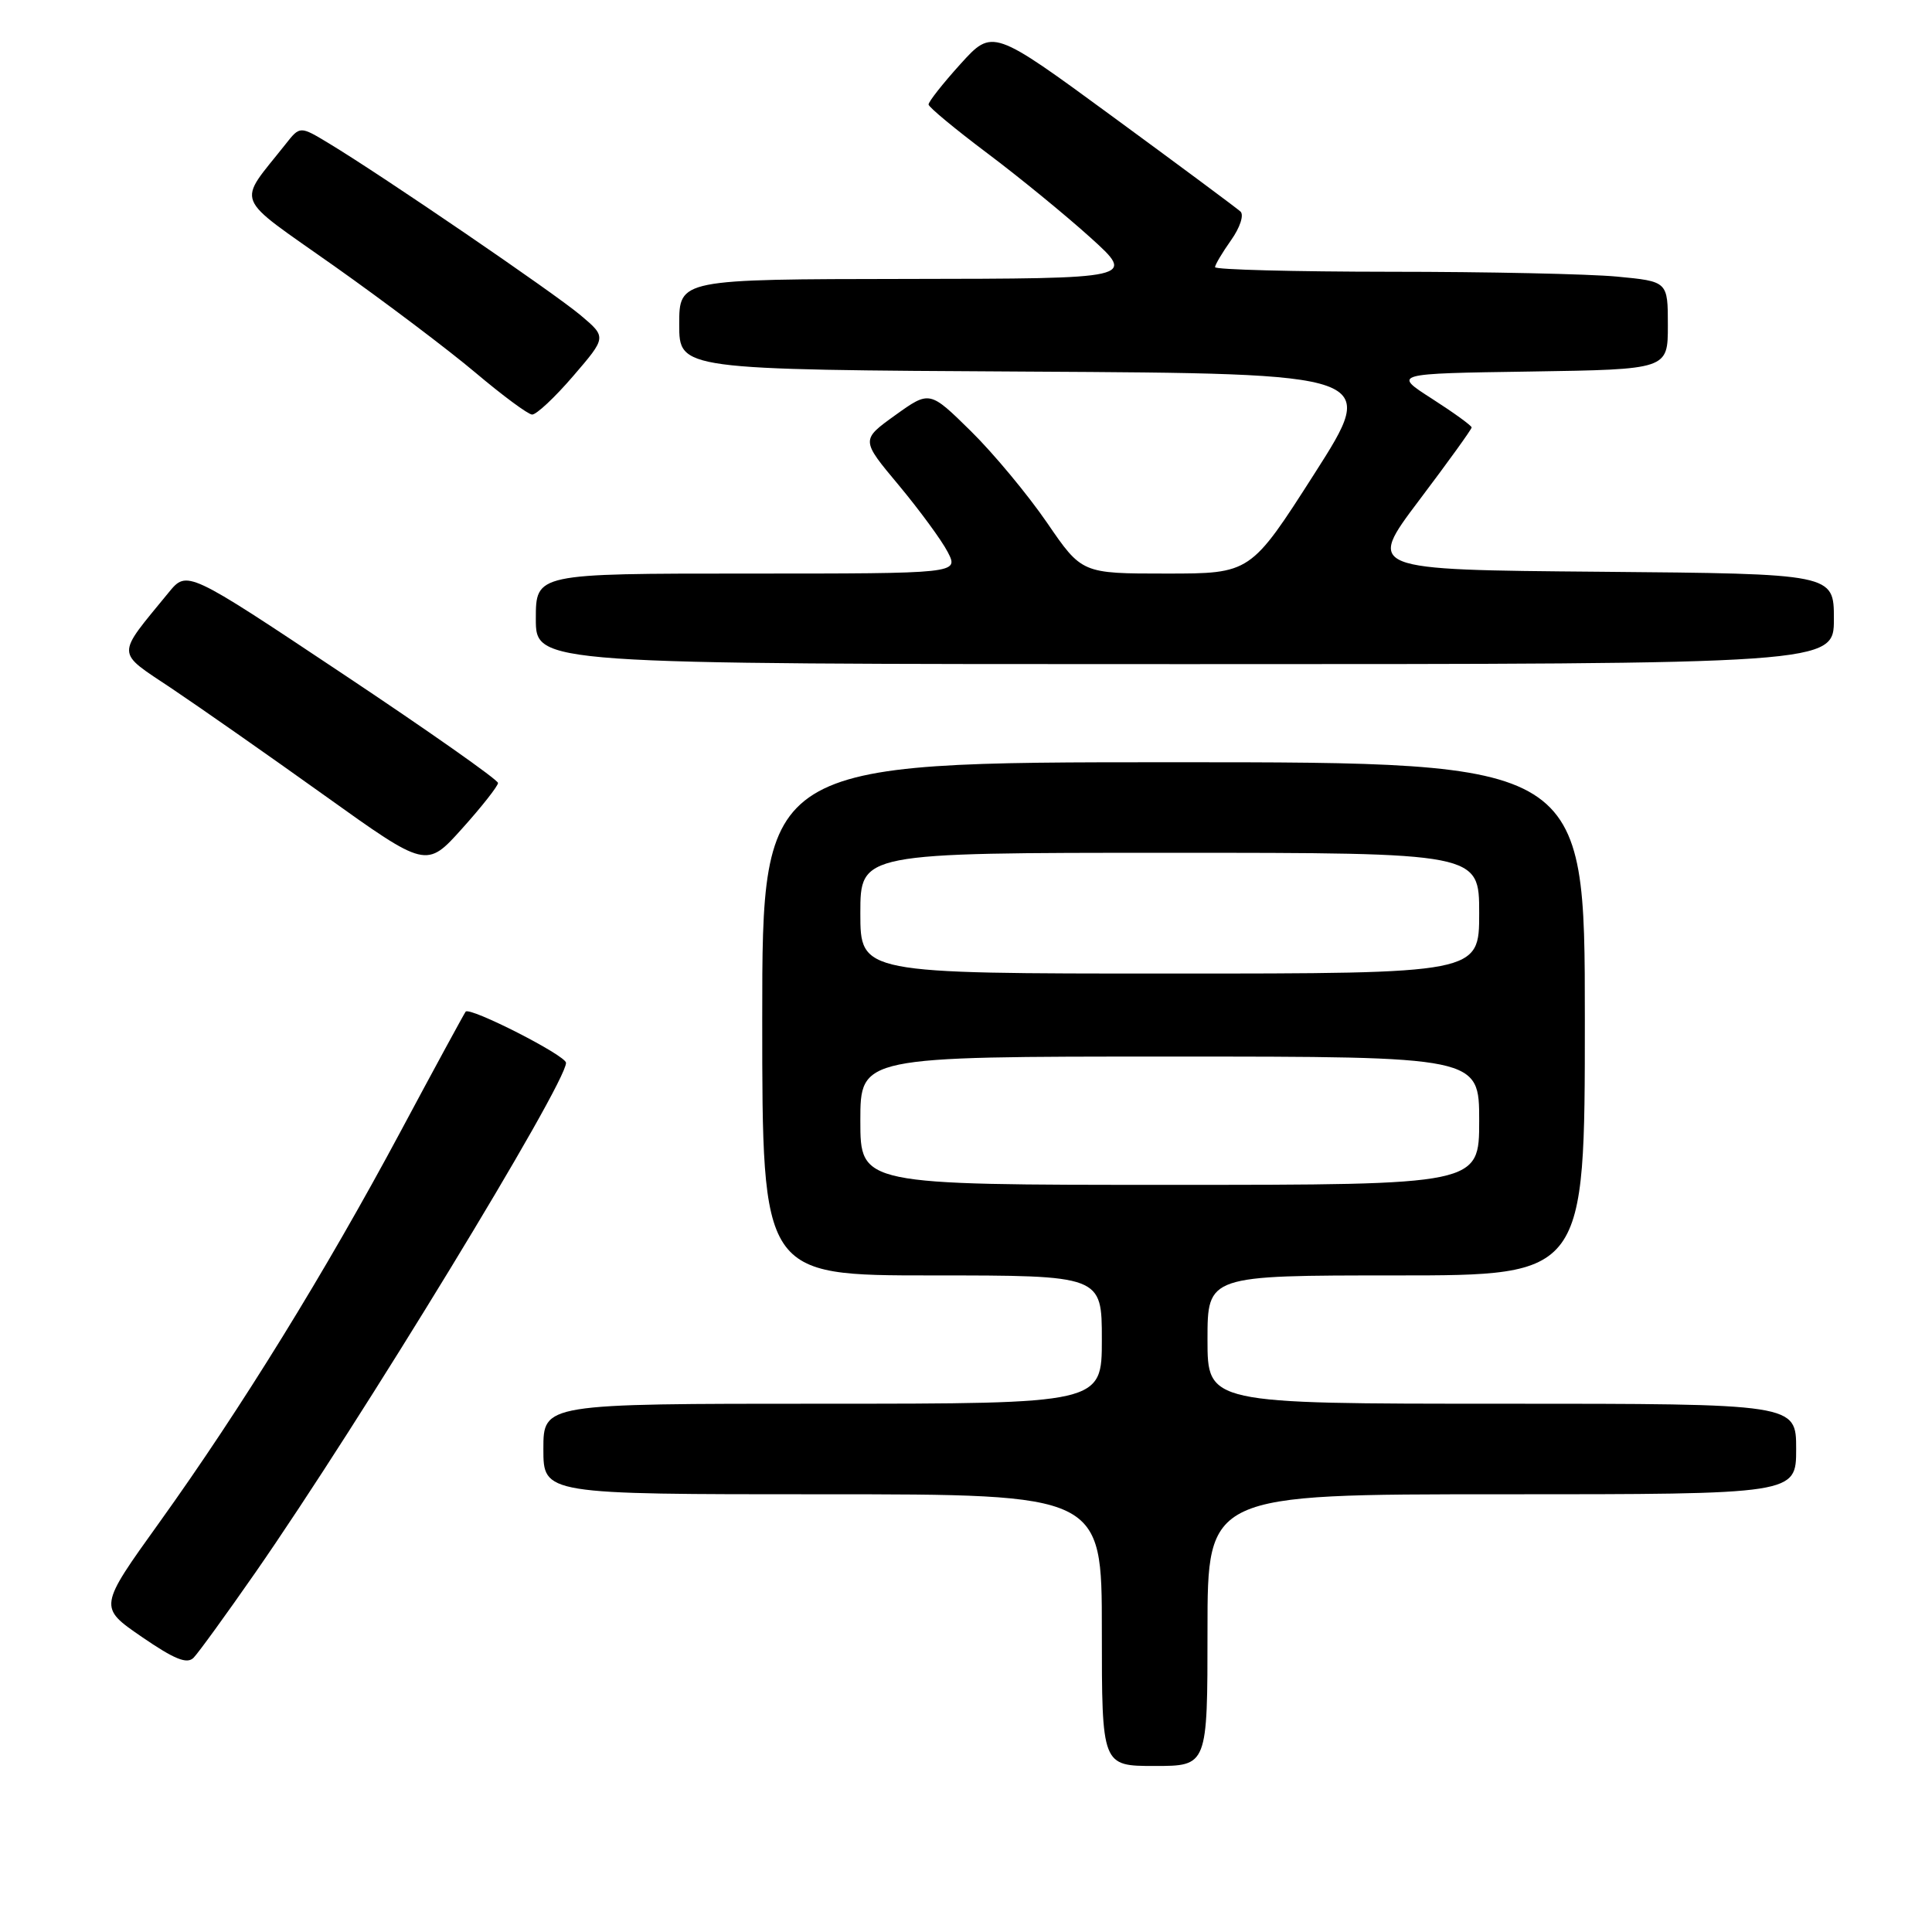 <?xml version="1.0" encoding="UTF-8" standalone="no"?>
<!DOCTYPE svg PUBLIC "-//W3C//DTD SVG 1.1//EN" "http://www.w3.org/Graphics/SVG/1.1/DTD/svg11.dtd" >
<svg xmlns="http://www.w3.org/2000/svg" xmlns:xlink="http://www.w3.org/1999/xlink" version="1.1" viewBox="0 0 256 256">
 <g >
 <path fill="currentColor"
d=" M 160.00 216.00 C 160.00 198.00 160.00 198.00 199.00 198.00 C 238.00 198.00 238.00 198.00 238.00 192.00 C 238.00 186.00 238.00 186.00 199.00 186.00 C 160.00 186.00 160.00 186.00 160.00 177.50 C 160.00 169.00 160.00 169.00 185.00 169.00 C 210.00 169.00 210.00 169.00 210.00 135.00 C 210.00 101.00 210.00 101.00 155.50 101.00 C 101.00 101.00 101.00 101.00 101.00 135.00 C 101.00 169.00 101.00 169.00 123.50 169.00 C 146.00 169.00 146.00 169.00 146.00 177.50 C 146.00 186.00 146.00 186.00 109.00 186.00 C 72.00 186.00 72.00 186.00 72.00 192.00 C 72.00 198.00 72.00 198.00 109.00 198.00 C 146.00 198.00 146.00 198.00 146.00 216.00 C 146.00 234.00 146.00 234.00 153.00 234.00 C 160.00 234.00 160.00 234.00 160.00 216.00 Z  M 33.82 208.40 C 47.73 188.39 75.00 143.64 75.00 140.83 C 75.00 139.86 62.25 133.37 61.70 134.05 C 61.51 134.30 57.62 141.44 53.08 149.93 C 43.11 168.55 31.97 186.60 21.12 201.73 C 13.06 212.96 13.06 212.96 18.78 216.89 C 23.12 219.87 24.78 220.54 25.65 219.66 C 26.28 219.02 29.95 213.96 33.82 208.40 Z  M 65.99 103.75 C 66.00 103.34 56.73 96.82 45.39 89.27 C 24.78 75.54 24.78 75.54 22.34 78.52 C 15.30 87.12 15.27 86.22 22.77 91.24 C 26.47 93.72 35.58 100.09 43.00 105.40 C 56.50 115.06 56.50 115.06 61.24 109.78 C 63.85 106.88 65.98 104.16 65.99 103.75 Z  M 243.00 82.01 C 243.00 76.03 243.00 76.03 212.05 75.76 C 181.10 75.50 181.10 75.50 188.05 66.28 C 191.87 61.22 195.00 56.88 195.00 56.64 C 195.00 56.40 192.65 54.70 189.77 52.85 C 184.54 49.50 184.54 49.50 202.77 49.23 C 221.00 48.95 221.00 48.95 221.00 43.12 C 221.00 37.29 221.00 37.29 214.25 36.65 C 210.54 36.30 197.04 36.01 184.25 36.01 C 171.46 36.00 161.00 35.73 161.00 35.40 C 161.00 35.08 161.96 33.47 163.12 31.83 C 164.30 30.17 164.86 28.49 164.37 28.03 C 163.89 27.59 156.30 21.95 147.51 15.51 C 131.52 3.79 131.52 3.79 127.26 8.49 C 124.92 11.08 123.02 13.49 123.04 13.85 C 123.07 14.21 126.56 17.10 130.79 20.28 C 135.03 23.46 141.20 28.51 144.50 31.49 C 150.50 36.92 150.50 36.92 120.25 36.96 C 90.00 37.00 90.00 37.00 90.00 42.99 C 90.00 48.98 90.00 48.98 136.32 49.24 C 182.64 49.50 182.64 49.50 174.18 62.75 C 165.71 76.00 165.71 76.00 154.53 76.00 C 143.35 76.00 143.35 76.00 138.73 69.25 C 136.18 65.54 131.65 60.08 128.64 57.12 C 123.18 51.75 123.18 51.75 118.62 55.02 C 114.07 58.29 114.07 58.29 119.09 64.29 C 121.84 67.60 124.77 71.58 125.58 73.15 C 127.05 76.00 127.05 76.00 99.03 76.00 C 71.00 76.00 71.00 76.00 71.00 82.00 C 71.00 88.00 71.00 88.00 157.00 88.00 C 243.00 88.00 243.00 88.00 243.00 82.01 Z  M 75.94 49.84 C 80.38 44.68 80.38 44.68 76.94 41.78 C 73.46 38.84 50.75 23.33 43.62 19.02 C 39.75 16.68 39.75 16.68 37.85 19.09 C 31.37 27.29 30.72 25.66 44.31 35.27 C 51.01 40.01 59.42 46.36 63.00 49.38 C 66.58 52.40 69.95 54.90 70.50 54.93 C 71.05 54.97 73.50 52.68 75.94 49.84 Z  M 114.00 148.50 C 114.00 140.00 114.00 140.00 155.00 140.00 C 196.00 140.00 196.00 140.00 196.00 148.50 C 196.00 157.00 196.00 157.00 155.00 157.00 C 114.00 157.00 114.00 157.00 114.00 148.50 Z  M 114.00 121.00 C 114.00 113.00 114.00 113.00 155.00 113.00 C 196.00 113.00 196.00 113.00 196.00 121.00 C 196.00 129.00 196.00 129.00 155.00 129.00 C 114.00 129.00 114.00 129.00 114.00 121.00 Z "/>
</g>
</svg>